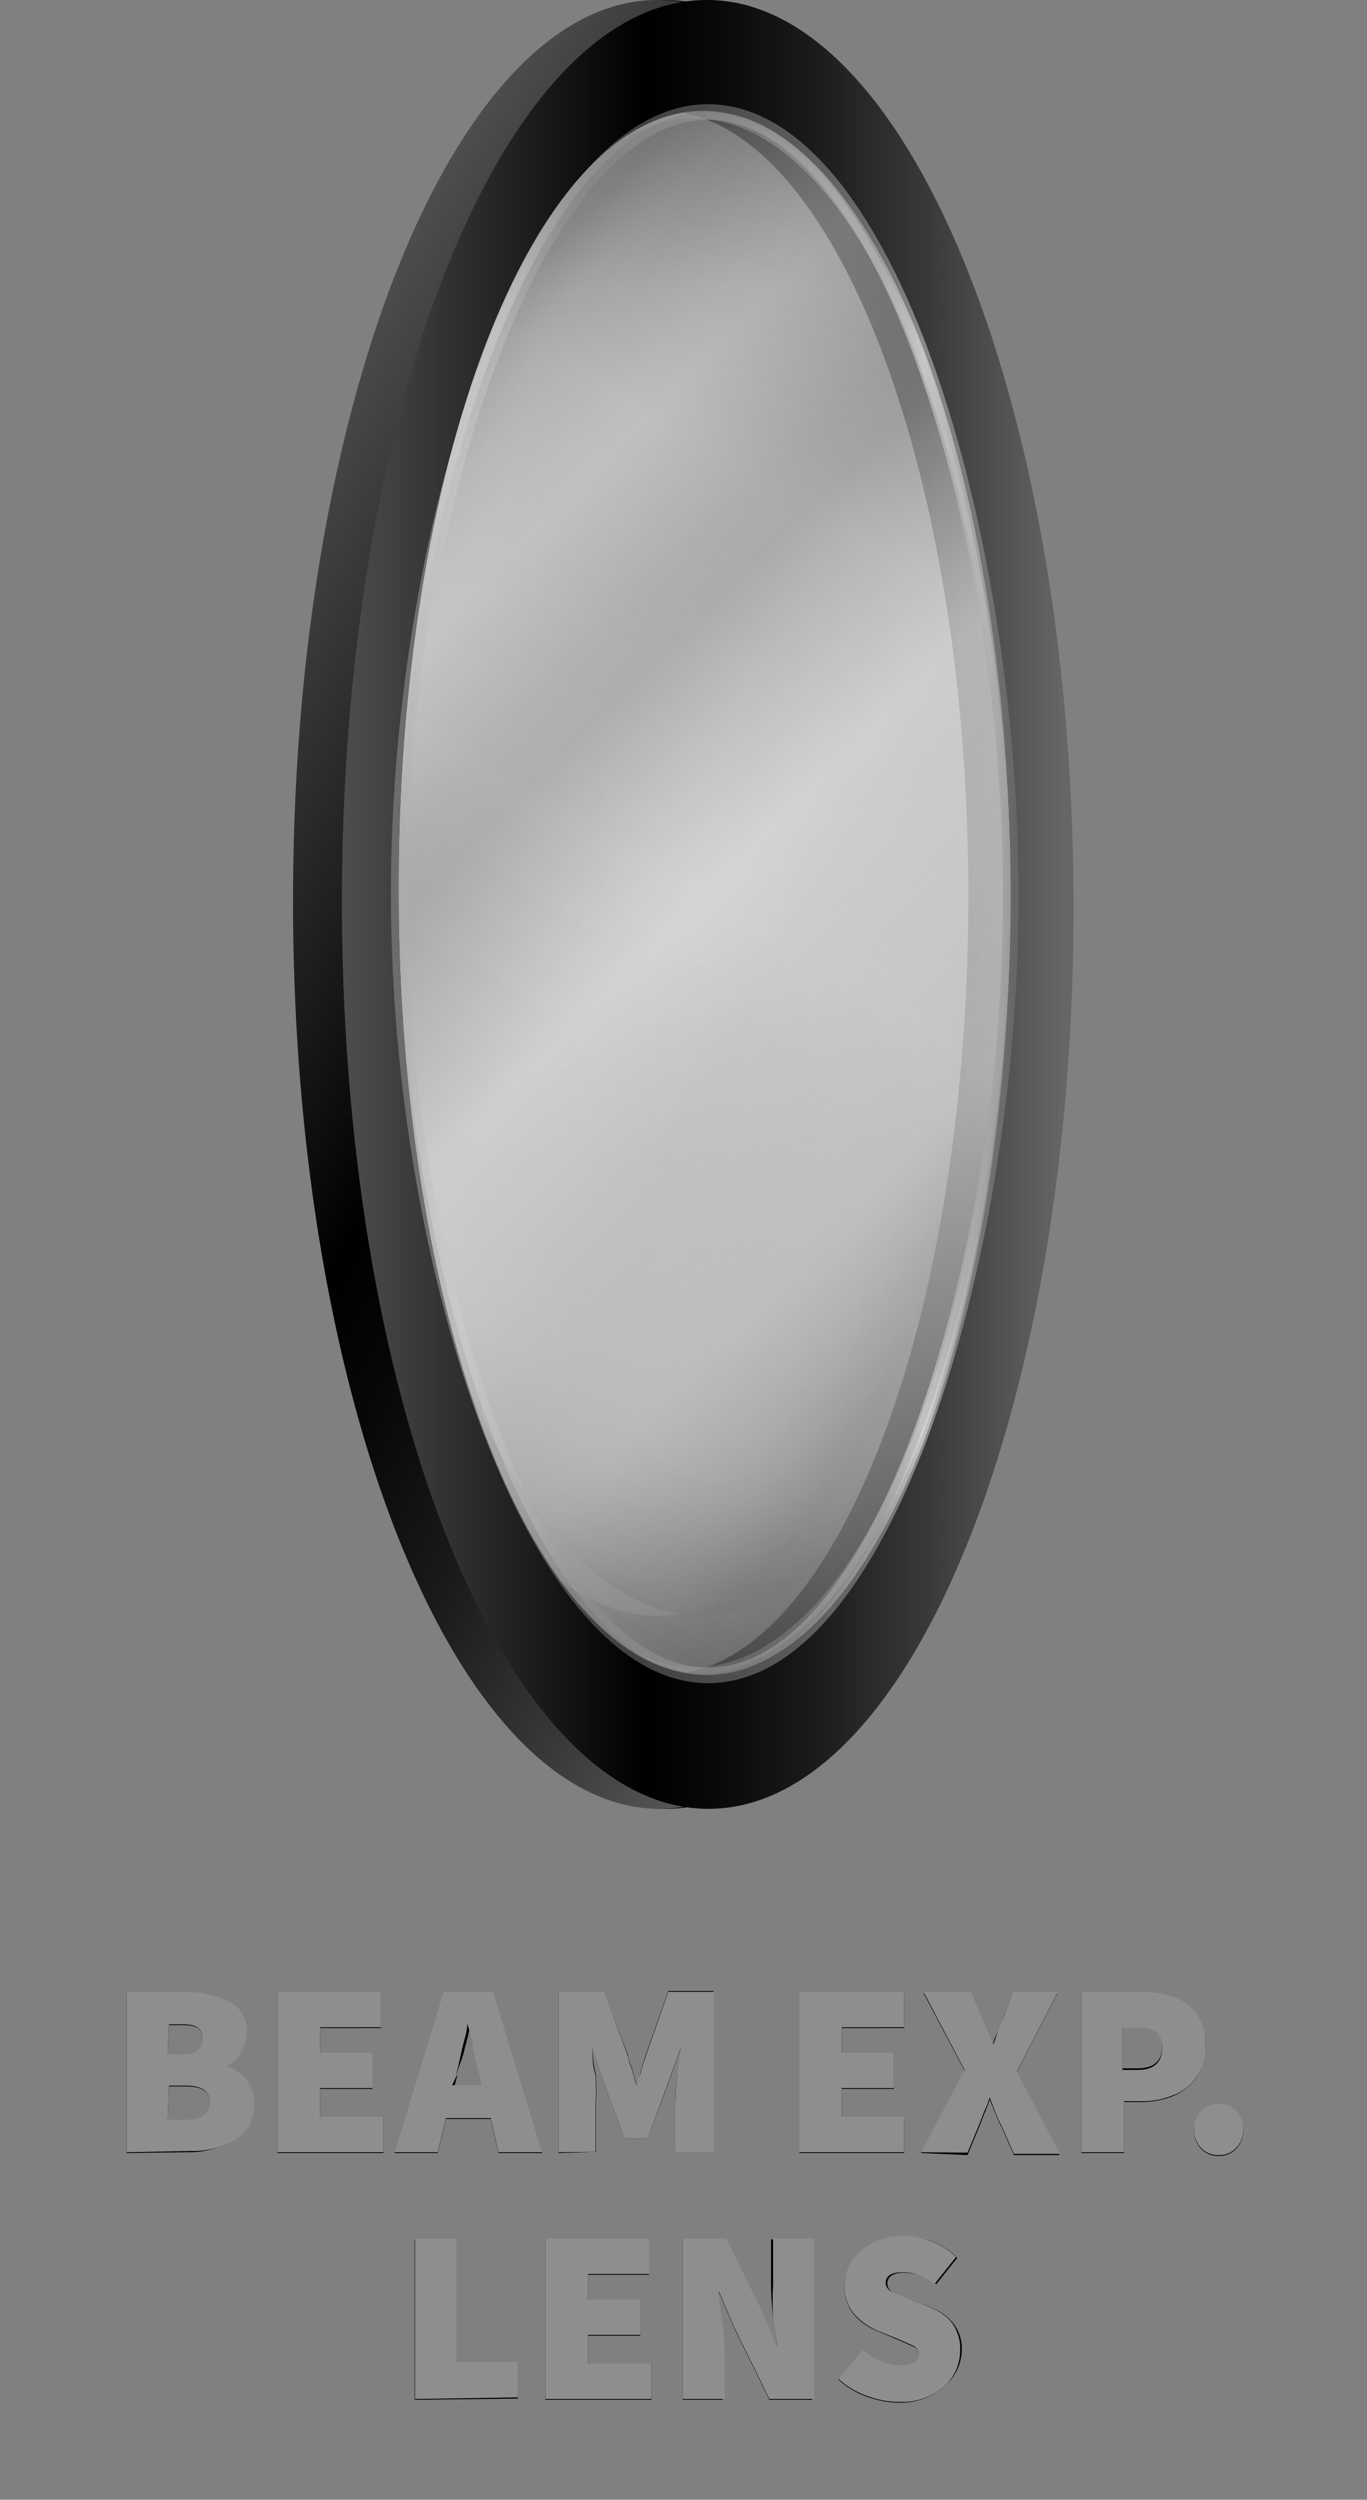 <svg id="Layer_1" data-name="Layer 1" xmlns="http://www.w3.org/2000/svg" xmlns:xlink="http://www.w3.org/1999/xlink" viewBox="0 0 33.26 60.78"><rect x="0" y="0" width="33.26" height="60.78" fill="#808080" stroke="none"/><defs><style>.cls-1{opacity:0.65;}.cls-2{opacity:0.61;fill:url(#linear-gradient);}.cls-3{opacity:0.51;fill:url(#linear-gradient-2);}.cls-4{fill:url(#linear-gradient-3);}.cls-5,.cls-8{stroke-miterlimit:10;stroke-width:0.38px;}.cls-5{opacity:0.43;fill:url(#linear-gradient-4);stroke:url(#linear-gradient-5);}.cls-6{fill:url(#linear-gradient-6);}.cls-7{fill:url(#linear-gradient-7);}.cls-8{opacity:0.42;fill:url(#linear-gradient-8);stroke:url(#linear-gradient-9);}.cls-9{fill:#8e8e8e;}</style><linearGradient id="linear-gradient" x1="26.23" y1="26.16" x2="5.81" y2="14.37" gradientUnits="userSpaceOnUse"><stop offset="0.02" stop-color="#666"/><stop offset="0.02" stop-color="#6e6e6e"/><stop offset="0.05" stop-color="#999899"/><stop offset="0.07" stop-color="#b8b7b8"/><stop offset="0.09" stop-color="#cbcacb"/><stop offset="0.11" stop-color="#d2d1d2"/><stop offset="0.18" stop-color="#c5c4c5"/><stop offset="0.29" stop-color="#979696"/><stop offset="0.33" stop-color="#919090"/><stop offset="0.5" stop-color="#f2f2f2"/><stop offset="0.78" stop-color="#c9c8c8"/><stop offset="0.85" stop-color="#fff"/><stop offset="1" stop-color="#4d4d4d"/></linearGradient><linearGradient id="linear-gradient-2" x1="17.09" y1="39.28" x2="17.09" y2="1.25" gradientUnits="userSpaceOnUse"><stop offset="0.02" stop-color="#666"/><stop offset="0.02" stop-color="#6e6e6e"/><stop offset="0.05" stop-color="#999899"/><stop offset="0.07" stop-color="#b8b7b8"/><stop offset="0.09" stop-color="#cbcacb"/><stop offset="0.11" stop-color="#d2d1d2"/><stop offset="0.18" stop-color="#c5c4c5"/><stop offset="0.29" stop-color="#979696"/><stop offset="0.36" stop-color="#919090"/><stop offset="0.59" stop-color="#c9c8c8"/><stop offset="0.85" stop-color="#f2f2f2"/><stop offset="1" stop-color="#4d4d4d"/></linearGradient><linearGradient id="linear-gradient-3" x1="25.1" y1="21.99" x2="7.29" y2="21.99" gradientUnits="userSpaceOnUse"><stop offset="0.02" stop-color="#666"/><stop offset="0.02" stop-color="#646464"/><stop offset="0.2" stop-color="#393939"/><stop offset="0.36" stop-color="#1a1a1a"/><stop offset="0.5" stop-color="#070707"/><stop offset="0.59"/><stop offset="1" stop-color="#4d4d4d"/></linearGradient><linearGradient id="linear-gradient-4" x1="8.43" y1="36.37" x2="25.35" y2="7.06" gradientUnits="userSpaceOnUse"><stop offset="0.02" stop-color="#666"/><stop offset="0.06" stop-color="#8c8c8c"/><stop offset="0.11" stop-color="#abaaab"/><stop offset="0.15" stop-color="#bebdbe"/><stop offset="0.18" stop-color="#c5c4c5"/><stop offset="0.5" stop-color="#f2f2f2"/><stop offset="0.78" stop-color="#c9c8c8"/><stop offset="1" stop-color="#4d4d4d"/></linearGradient><linearGradient id="linear-gradient-5" x1="9" y1="21.71" x2="24.78" y2="21.71" gradientUnits="userSpaceOnUse"><stop offset="0" stop-color="#a6a5a5"/><stop offset="0.11" stop-color="#d2d1d2"/><stop offset="0.18" stop-color="#c5c4c5"/><stop offset="0.29" stop-color="#979696"/><stop offset="0.33" stop-color="#919090"/><stop offset="0.78" stop-color="#c9c8c8"/><stop offset="0.85" stop-color="#fff"/><stop offset="1" stop-color="#797979"/></linearGradient><linearGradient id="linear-gradient-6" x1="27.69" y1="28.74" x2="4.39" y2="15.29" xlink:href="#linear-gradient-3"/><linearGradient id="linear-gradient-7" x1="26.13" y1="21.99" x2="8.32" y2="21.99" xlink:href="#linear-gradient-3"/><linearGradient id="linear-gradient-8" x1="27.38" y1="31.87" x2="7.07" y2="11.56" gradientUnits="userSpaceOnUse"><stop offset="0" stop-color="#4d4d4d"/><stop offset="0.22" stop-color="#c9c8c8"/><stop offset="0.5" stop-color="#f2f2f2"/><stop offset="0.67" stop-color="#919090"/><stop offset="0.71" stop-color="#979696"/><stop offset="0.82" stop-color="#c5c4c5"/><stop offset="0.85" stop-color="#bebdbe"/><stop offset="0.89" stop-color="#abaaab"/><stop offset="0.94" stop-color="#8c8c8c"/><stop offset="0.98" stop-color="#666"/></linearGradient><linearGradient id="linear-gradient-9" x1="9.51" y1="21.71" x2="24.78" y2="21.71" xlink:href="#linear-gradient-5"/></defs><path d="M3.08,52.35v-3.9H4.49a2.54,2.54,0,0,1,1,.19.77.77,0,0,1,.43.78,1,1,0,0,1-.13.5.7.7,0,0,1-.36.34v0a1,1,0,0,1,.47.31.84.84,0,0,1,.2.6,1,1,0,0,1-.45.88,2.06,2.06,0,0,1-1.08.28Zm1-2.38h.35c.33,0,.49-.13.49-.4s-.16-.33-.49-.33H4.11Zm0,1.58h.42c.4,0,.6-.14.6-.43s-.2-.39-.6-.39H4.11Z"/><path d="M6.75,52.35v-3.9H9.27v.86H7.79v.61H9.06v.87H7.79v.69H9.33v.87Z"/><path d="M12.13,52.35l-.19-.83H10.85l-.2.83H9.6l1.19-3.9H12l1.19,3.9Zm-1-1.9-.07.27h.72l-.06-.27c0-.18-.1-.39-.15-.61s-.09-.43-.14-.63h0c0,.2-.08.41-.13.63S11.15,50.27,11.1,50.45Z"/><path d="M13.59,52.35v-3.9H14.7L15.29,50c0,.11.07.22.1.34s.06.23.1.35h0l.11-.35a3.37,3.37,0,0,1,.1-.34l.56-1.59h1.1v3.9h-.93V51.19a4.68,4.68,0,0,1,.05-.7c0-.26.06-.49.08-.69h0l-.33.94L15.75,52H15.2l-.48-1.29-.31-.94h0q0,.3.09.69a6.55,6.55,0,0,1,0,.7v1.16Z"/><path d="M19.45,52.35v-3.9H22v.86H20.48v.61h1.27v.87H20.48v.69H22v.87Z"/><path d="M22.41,52.35l1.06-2-1-1.89h1.16l.26.63.13.3.14.35h0c0-.13.08-.25.12-.35l.12-.3.23-.63h1.1l-1,1.94,1.05,2H24.67l-.31-.7c-.05-.1-.1-.21-.14-.31s-.09-.22-.14-.34h0a3.42,3.42,0,0,1-.13.34l-.12.31-.29.7Z"/><path d="M26.31,52.35v-3.9h1.43a2.47,2.47,0,0,1,.79.12,1.19,1.19,0,0,1,.58.4,1.26,1.26,0,0,1,.22.77,1.33,1.33,0,0,1-.22.78,1.36,1.36,0,0,1-.58.45,2.14,2.14,0,0,1-.76.14h-.42v1.24Zm1-2.06h.37c.4,0,.6-.18.6-.55a.43.43,0,0,0-.16-.37.88.88,0,0,0-.47-.11h-.34Z"/><path d="M29.65,52.42a.55.55,0,0,1-.43-.18.64.64,0,0,1-.17-.45.64.64,0,0,1,.17-.44.6.6,0,0,1,.86,0,.64.64,0,0,1,.17.44.64.64,0,0,1-.17.45A.55.55,0,0,1,29.65,52.42Z"/><path d="M10.09,58.35v-3.9h1v3H12.6v.87Z"/><path d="M13.27,58.35v-3.9h2.52v.86H14.31v.61h1.27v.87H14.31v.69h1.54v.87Z"/><path d="M16.61,58.35v-3.9h1.06l.86,1.74.37.87h0q0-.31-.09-.72a7.09,7.09,0,0,1-.05-.77V54.45h1v3.9H18.72l-.86-1.75-.37-.87h0c0,.22.05.47.09.73a6.8,6.8,0,0,1,0,.76v1.13Z"/><path d="M21.88,58.42a2.37,2.37,0,0,1-.77-.14,2.05,2.05,0,0,1-.71-.42l.59-.71a2.6,2.6,0,0,0,.45.28,1.36,1.36,0,0,0,.46.1c.3,0,.45-.09.45-.28a.21.21,0,0,0-.14-.2l-.39-.17-.49-.21a1.39,1.39,0,0,1-.55-.39,1,1,0,0,1-.23-.69,1.1,1.1,0,0,1,.4-.86A1.56,1.56,0,0,1,22,54.37a2.1,2.1,0,0,1,.68.13,1.66,1.66,0,0,1,.61.4l-.51.64a2.08,2.08,0,0,0-.38-.21,1.29,1.29,0,0,0-.4-.07c-.27,0-.41.09-.41.27a.23.23,0,0,0,.16.21l.42.18.47.18a1.32,1.32,0,0,1,.56.4,1,1,0,0,1,.2.67A1.17,1.17,0,0,1,23,58,1.59,1.59,0,0,1,21.88,58.42Z"/><g class="cls-1"><ellipse class="cls-2" cx="16.02" cy="20.27" rx="8.04" ry="19.02"/><ellipse class="cls-3" cx="17.09" cy="20.27" rx="8.04" ry="19.02"/></g><path class="cls-4" d="M16.09,0c-4.92.11-8.86,10-8.8,22.19s4.1,21.9,9,21.79,8.86-10,8.8-22.18S21-.11,16.09,0Zm.12,40.72c-4.11.09-7.49-8.35-7.54-18.85S11.91,2.78,16,2.69,23.51,11,23.56,21.54,20.32,40.63,16.21,40.72Z"/><ellipse class="cls-5" cx="16.89" cy="21.71" rx="7.7" ry="19.02"/><path class="cls-6" d="M15.93,0c-4.92.1-8.86,10-8.8,22.18s4.09,21.9,9,21.8a4,4,0,0,0,1.13-.2c4.38-1.46,7.73-10.78,7.67-22C24.88,9.68,20.85-.08,15.93,0Zm1.31,40.7c-4.12.09-7.49-8.35-7.54-18.85S12.94,2.79,17.05,2.7s7.49,8.35,7.54,18.85S21.35,40.64,17.24,40.73Z"/><path class="cls-7" d="M17.12,0C12.2.11,8.26,10,8.32,22.19s4.09,21.9,9,21.79,8.86-10,8.8-22.18S22-.11,17.12,0Zm.11,40.72c-4.11.09-7.48-8.35-7.53-18.85S12.94,2.78,17.05,2.69,24.54,11,24.59,21.54,21.35,40.63,17.23,40.72Z"/><path class="cls-8" d="M24.59,22.26c-.1,8.49-3.06,18.21-7.19,18.47-4.29.28-7.7-9.81-7.7-19s3.41-19.28,7.7-19S24.7,13.32,24.59,22.26Z"/><path class="cls-9" d="M3.08,52.33v-3.9H4.49a2.54,2.54,0,0,1,1,.2A.76.76,0,0,1,6,49.4a1,1,0,0,1-.13.5.7.7,0,0,1-.36.34v0a1,1,0,0,1,.47.3.85.85,0,0,1,.2.61.94.94,0,0,1-.45.87,2,2,0,0,1-1.08.28Zm1-2.38h.35c.33,0,.49-.13.49-.39s-.16-.34-.49-.34H4.11Zm0,1.59h.42c.4,0,.6-.15.6-.43s-.2-.4-.6-.4H4.11Z"/><path class="cls-9" d="M6.75,52.33v-3.9H9.27v.86H7.79v.62H9.06v.86H7.79v.7H9.33v.86Z"/><path class="cls-9" d="M12.13,52.33l-.19-.83H10.85l-.2.83H9.6l1.19-3.9H12l1.19,3.9Zm-1-1.9L11,50.7h.72l-.06-.27q-.07-.27-.15-.6c0-.23-.09-.44-.14-.63h0c0,.2-.08.41-.13.63S11.15,50.25,11.1,50.43Z"/><path class="cls-9" d="M13.59,52.33v-3.9H14.7l.59,1.6c0,.1.07.22.1.34s.06.23.1.34h0c0-.11.07-.23.11-.34a2.75,2.75,0,0,1,.1-.34l.56-1.6h1.11v3.9h-.94V51.18a6.38,6.38,0,0,1,.05-.7c0-.27.06-.5.08-.69h0l-.33.93L15.75,52H15.2l-.48-1.29-.31-.93h0c0,.19,0,.42.08.69a6.38,6.38,0,0,1,0,.7v1.15Z"/><path class="cls-9" d="M19.45,52.33v-3.9H22v.86H20.48v.62h1.27v.86H20.48v.7H22v.86Z"/><path class="cls-9" d="M22.41,52.33l1.06-2-1-1.9h1.16l.26.64.13.29a3.35,3.35,0,0,0,.15.35h0l.12-.35a2.85,2.85,0,0,1,.12-.29l.23-.64h1.1l-1,1.94,1.05,2H24.67l-.31-.7a2.92,2.92,0,0,1-.14-.31L24.08,51h0a2.52,2.52,0,0,1-.13.33l-.12.31-.29.7Z"/><path class="cls-9" d="M26.31,52.33v-3.9h1.43a2.47,2.47,0,0,1,.79.12,1.19,1.19,0,0,1,.58.4,1.29,1.29,0,0,1,.22.78,1.21,1.21,0,0,1-.8,1.22,1.94,1.94,0,0,1-.76.14h-.42v1.24Zm1-2h.37c.4,0,.6-.19.6-.55a.45.45,0,0,0-.16-.38.89.89,0,0,0-.47-.1h-.34Z"/><path class="cls-9" d="M29.65,52.4a.55.55,0,0,1-.43-.18.64.64,0,0,1-.17-.44.64.64,0,0,1,.17-.45.6.6,0,0,1,.86,0,.64.64,0,0,1,.17.45.64.64,0,0,1-.17.44A.55.55,0,0,1,29.65,52.4Z"/><path class="cls-9" d="M10.1,58.33v-3.9h1v3H12.6v.86Z"/><path class="cls-9" d="M13.27,58.33v-3.9H15.8v.86H14.31v.62h1.27v.86H14.31v.7h1.54v.86Z"/><path class="cls-9" d="M16.61,58.33v-3.9h1.06l.86,1.74.37.88h0c0-.21-.05-.45-.09-.72a7.1,7.1,0,0,1,0-.77V54.43h1v3.9H18.72l-.86-1.75-.37-.87h0c0,.23.06.47.09.74a6.59,6.59,0,0,1,.05.75v1.13Z"/><path class="cls-9" d="M21.88,58.4a2.17,2.17,0,0,1-.77-.14,2.05,2.05,0,0,1-.71-.42l.59-.7a2.07,2.07,0,0,0,.45.27,1.16,1.16,0,0,0,.46.1q.45,0,.45-.27a.24.24,0,0,0-.14-.21l-.39-.17-.49-.2a1.53,1.53,0,0,1-.55-.4,1,1,0,0,1-.23-.69,1.09,1.09,0,0,1,.41-.86,1.56,1.56,0,0,1,1-.35,1.86,1.86,0,0,1,.68.13,1.63,1.63,0,0,1,.62.39l-.52.65a2.08,2.08,0,0,0-.38-.21,1.05,1.05,0,0,0-.4-.07c-.27,0-.41.08-.41.26a.23.23,0,0,0,.16.21l.42.18.47.19a1.28,1.28,0,0,1,.57.4,1.05,1.05,0,0,1,.19.66A1.17,1.17,0,0,1,23,58,1.55,1.55,0,0,1,21.88,58.4Z"/></svg>